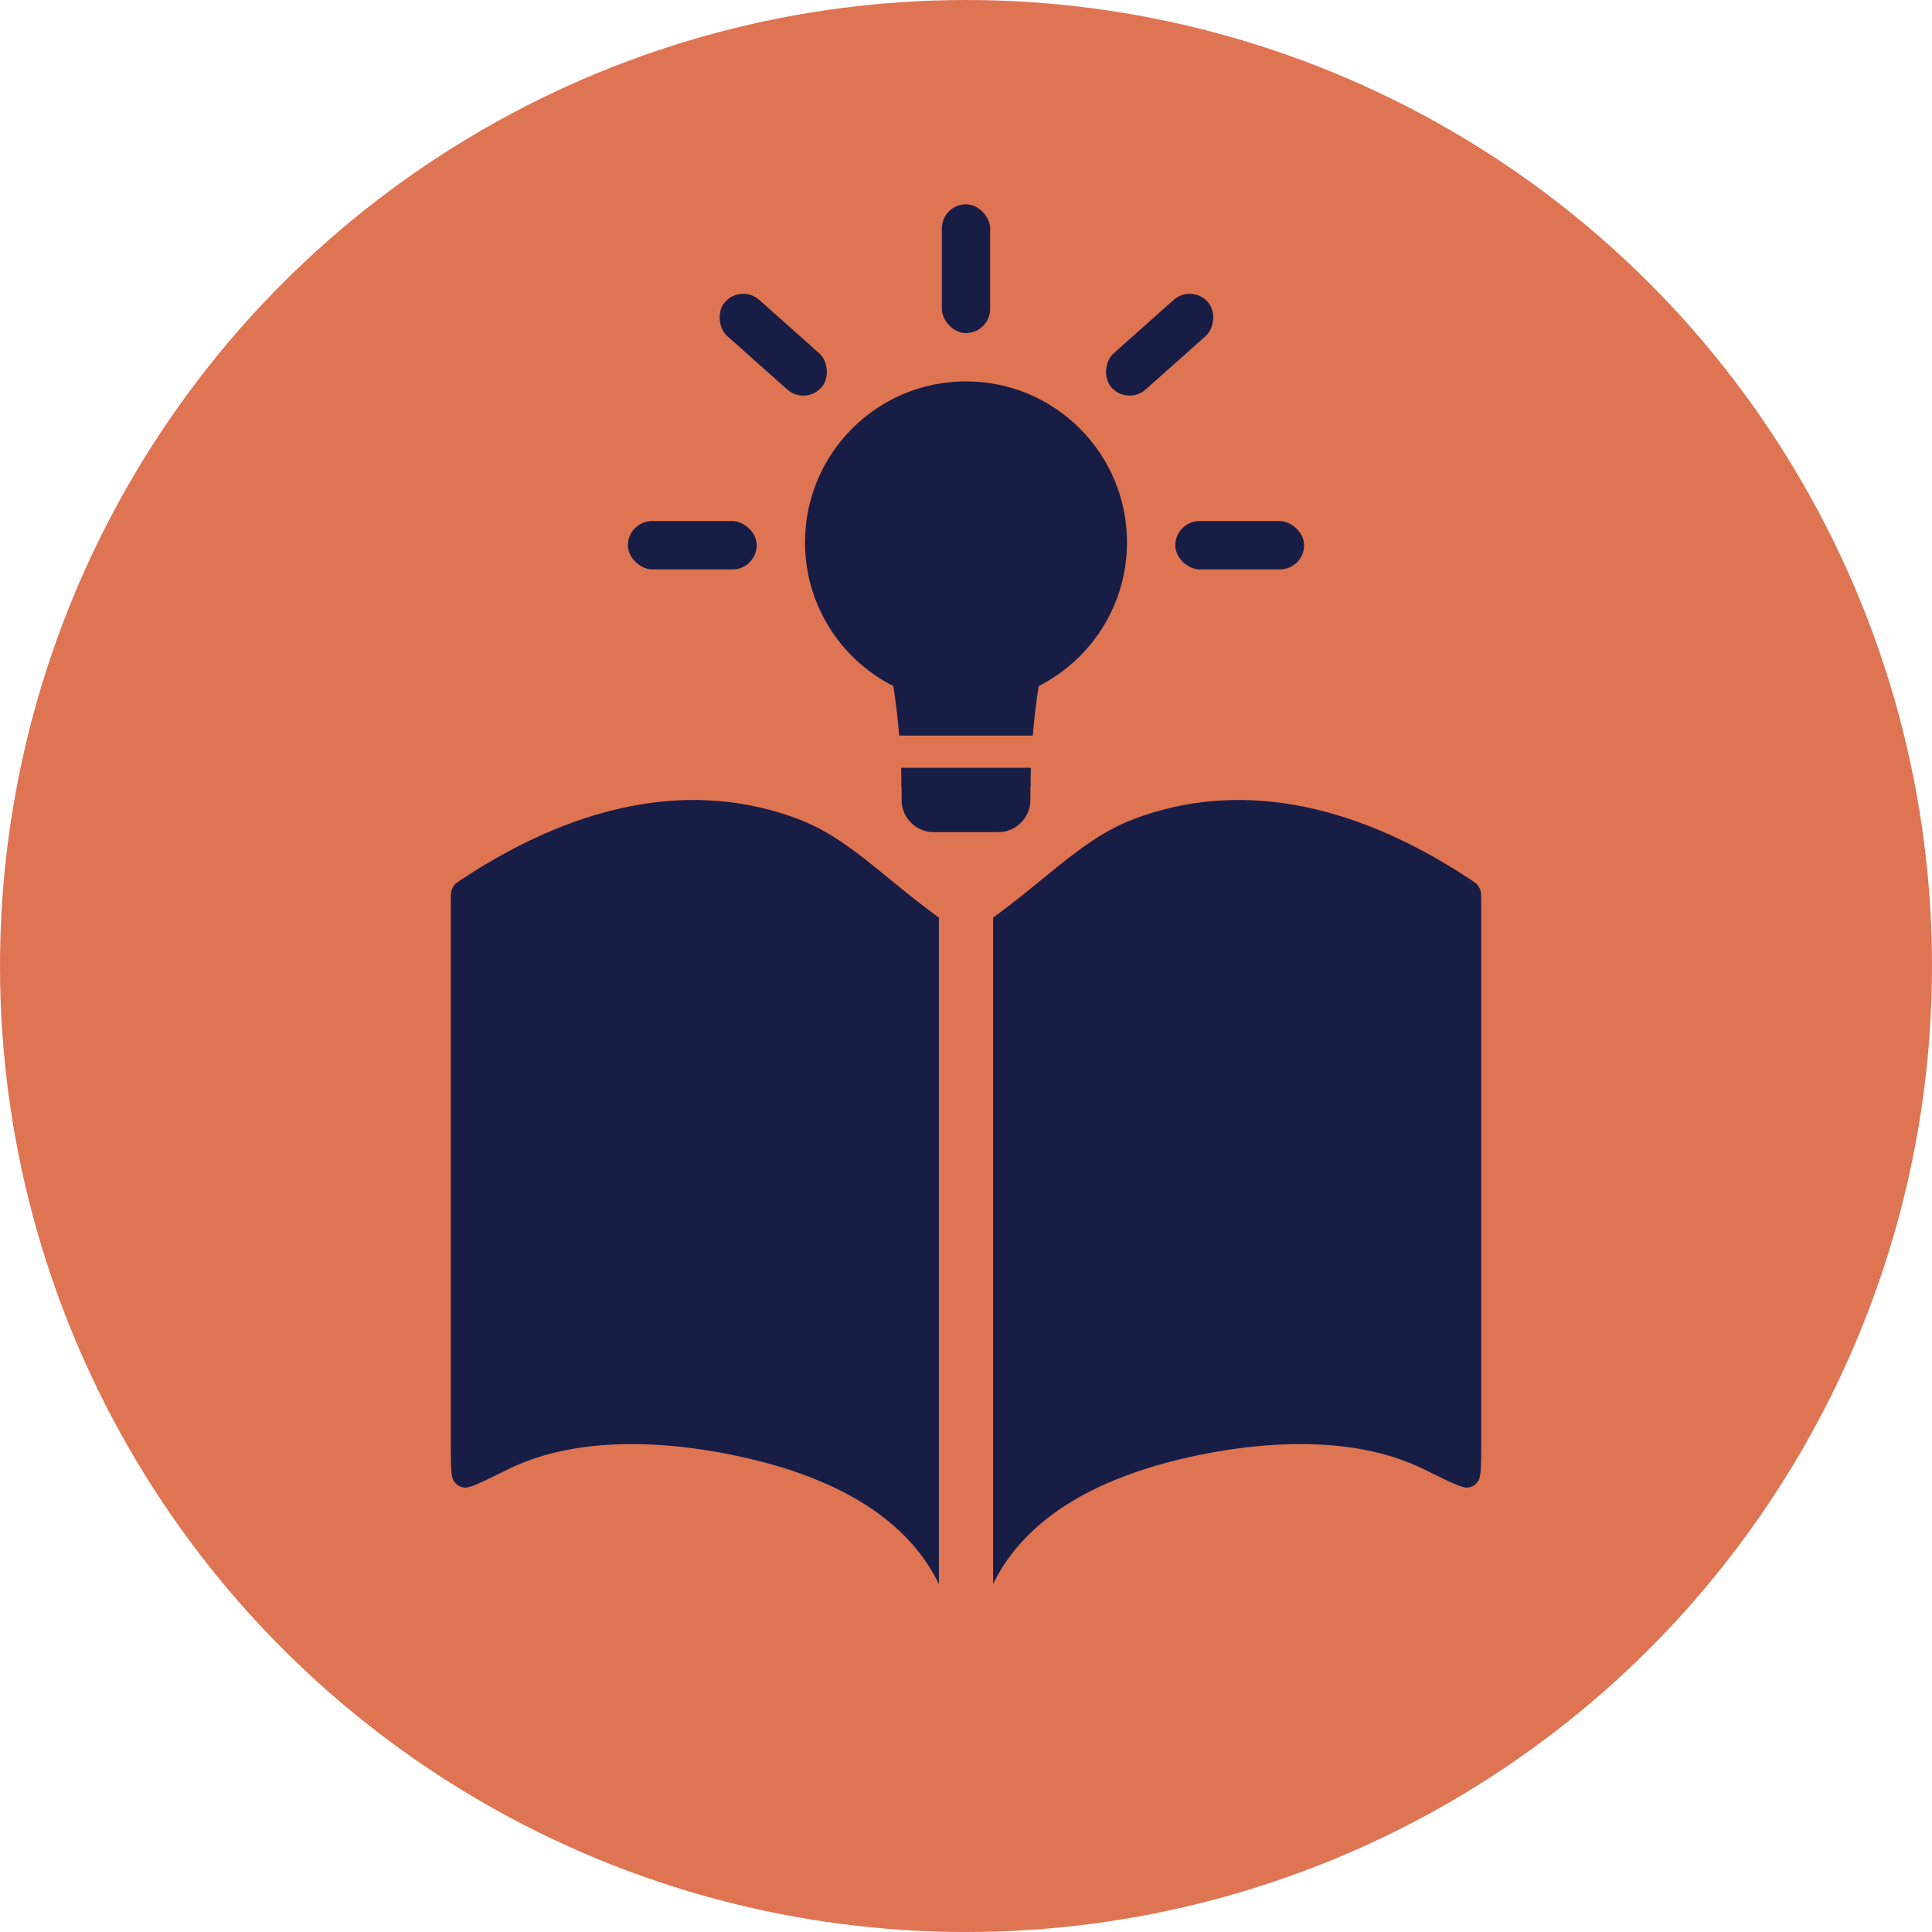 <svg width="60" height="60" viewBox="0 0 60 60" fill="none" xmlns="http://www.w3.org/2000/svg">
<circle cx="30" cy="30" r="30" fill="#DF7452"/>
<path d="M14 27.961C14 27.805 14 27.726 14.023 27.654C14.041 27.593 14.073 27.534 14.113 27.485C14.162 27.426 14.225 27.385 14.351 27.301C18.103 24.831 21.639 24.256 24.767 25.428C26.541 26.094 27.683 27.556 29.87 28.989C30.011 29.082 30.082 29.128 30.13 29.186C30.172 29.236 30.201 29.289 30.221 29.351C30.244 29.422 30.245 29.498 30.248 29.648C30.305 33.02 30.648 55.272 29.579 50.41C29.027 47.899 26.872 46.1 23.083 45.257C20.308 44.639 17.686 44.686 15.779 45.63C14.979 46.025 14.578 46.223 14.42 46.198C14.259 46.172 14.188 46.127 14.093 45.994C14 45.864 14 45.493 14 44.75V27.961Z" fill="#181D46"/>
<path d="M46 27.961C46 27.805 46 27.726 45.977 27.654C45.959 27.593 45.927 27.534 45.887 27.485C45.838 27.426 45.775 27.385 45.649 27.301C41.897 24.831 38.361 24.256 35.233 25.428C33.459 26.094 32.317 27.556 30.13 28.989C29.989 29.082 29.918 29.128 29.87 29.186C29.828 29.236 29.799 29.289 29.779 29.351C29.756 29.422 29.755 29.498 29.752 29.648C29.695 33.02 29.352 55.272 30.421 50.41C30.973 47.899 33.128 46.1 36.917 45.257C39.692 44.639 42.313 44.686 44.221 45.63C45.022 46.025 45.422 46.223 45.58 46.198C45.741 46.172 45.812 46.127 45.907 45.994C46 45.864 46 45.493 46 44.75V27.961Z" fill="#181D46"/>
<rect x="29.158" y="27.375" width="1.684" height="24.469" fill="#DF7452"/>
<circle cx="30" cy="16.844" r="5" fill="#181D46"/>
<path d="M28 19.424C28 19.424 36 17.424 34 17.924C32 18.424 32 24.424 32 24.424H28V19.424Z" fill="#181D46"/>
<path d="M32 19.424C32 19.424 24 17.424 26 17.924C28 18.424 28 24.424 28 24.424H32V19.424Z" fill="#181D46"/>
<path d="M28 24.344C28 23.791 28.448 23.344 29 23.344H31C31.552 23.344 32 23.791 32 24.344V24.844C32 25.396 31.552 25.844 31 25.844H29C28.448 25.844 28 25.396 28 24.844V24.344Z" fill="#181D46"/>
<path d="M27 22.844H33V23.844H27V22.844Z" fill="#DF7452"/>
<rect x="29.25" y="6.344" width="1.5" height="4" rx="0.75" fill="#181D46"/>
<rect width="1.5" height="4" rx="0.75" transform="matrix(-0.665 0.747 0.747 0.665 23.019 8.815)" fill="#181D46"/>
<rect x="37.009" y="8.815" width="1.5" height="4" rx="0.75" transform="rotate(48.321 37.009 8.815)" fill="#181D46"/>
<rect width="1.5" height="4" rx="0.75" transform="matrix(0 1 1 0 19.5 16.183)" fill="#181D46"/>
<rect width="1.5" height="4" rx="0.75" transform="matrix(0 1 1 0 36.5 16.183)" fill="#181D46"/>
</svg>
